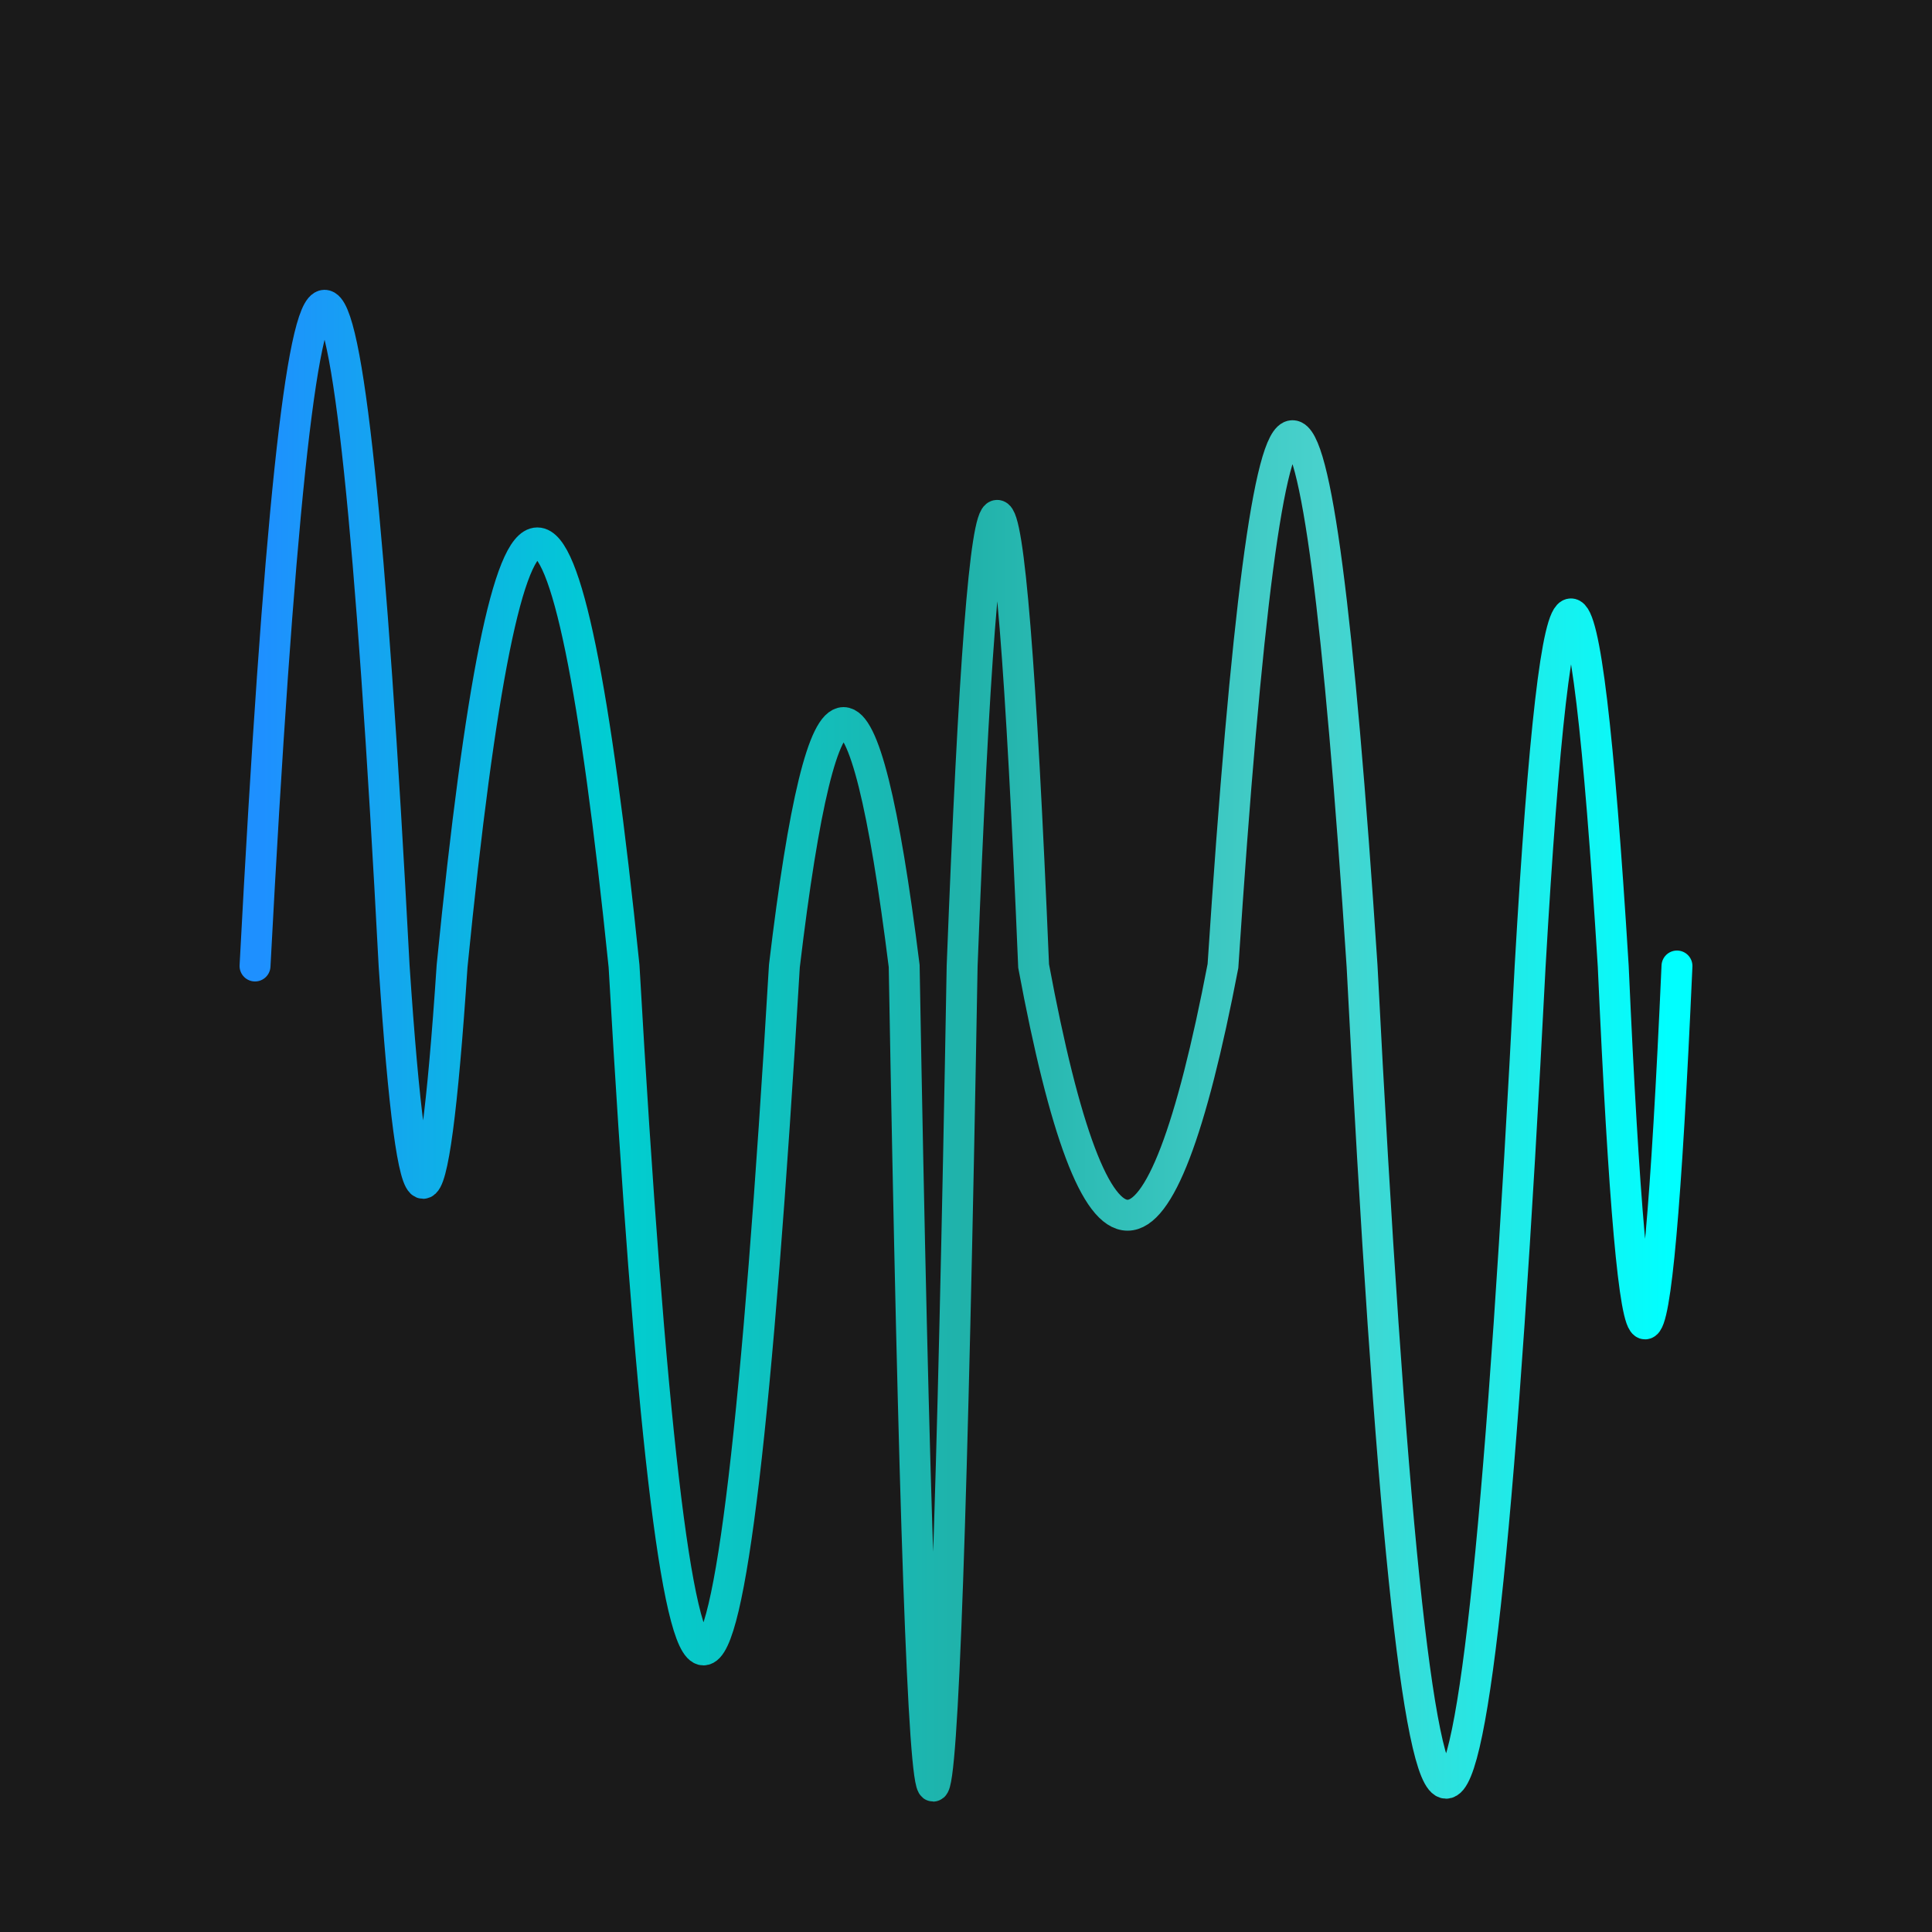 <svg width='1000' height='1000' viewBox='0 0 1000 1000' xmlns='http://www.w3.org/2000/svg'>
<rect width="100%" height="100%" fill="#1a1a1a"/>
<path d="M 132,500 C 156,44 180, 44 204,500 C 214,650 224, 650 234,500 C 263,208 293, 208 323,500 C 350,972 378, 972 406,500 C 426,332 447, 332 468,500 C 478,1066 488, 1066 498,500 C 510,189 522, 189 535,500 C 567,672 600, 672 633,500 C 657,134 681, 134 705,500 C 734,1064 763, 1064 792,500 C 806,257 820, 257 835,500 C 846,747 857, 747 868,500 " stroke-width="16" fill="none" stroke="url(#gradient)" stroke-linecap="round"/>
<linearGradient id="gradient" x1="0%" y1="0%" x2="100%" y2="0%">
<stop offset="0.00%" stop-color="rgb(30, 144, 255)"/>
<stop offset="25.00%" stop-color="rgb(0, 206, 209)"/>
<stop offset="50.00%" stop-color="rgb(32, 178, 170)"/>
<stop offset="75.00%" stop-color="rgb(72, 209, 204)"/>
<stop offset="100.0%" stop-color="rgb(0, 255, 255)"/>
</linearGradient>

</svg>
